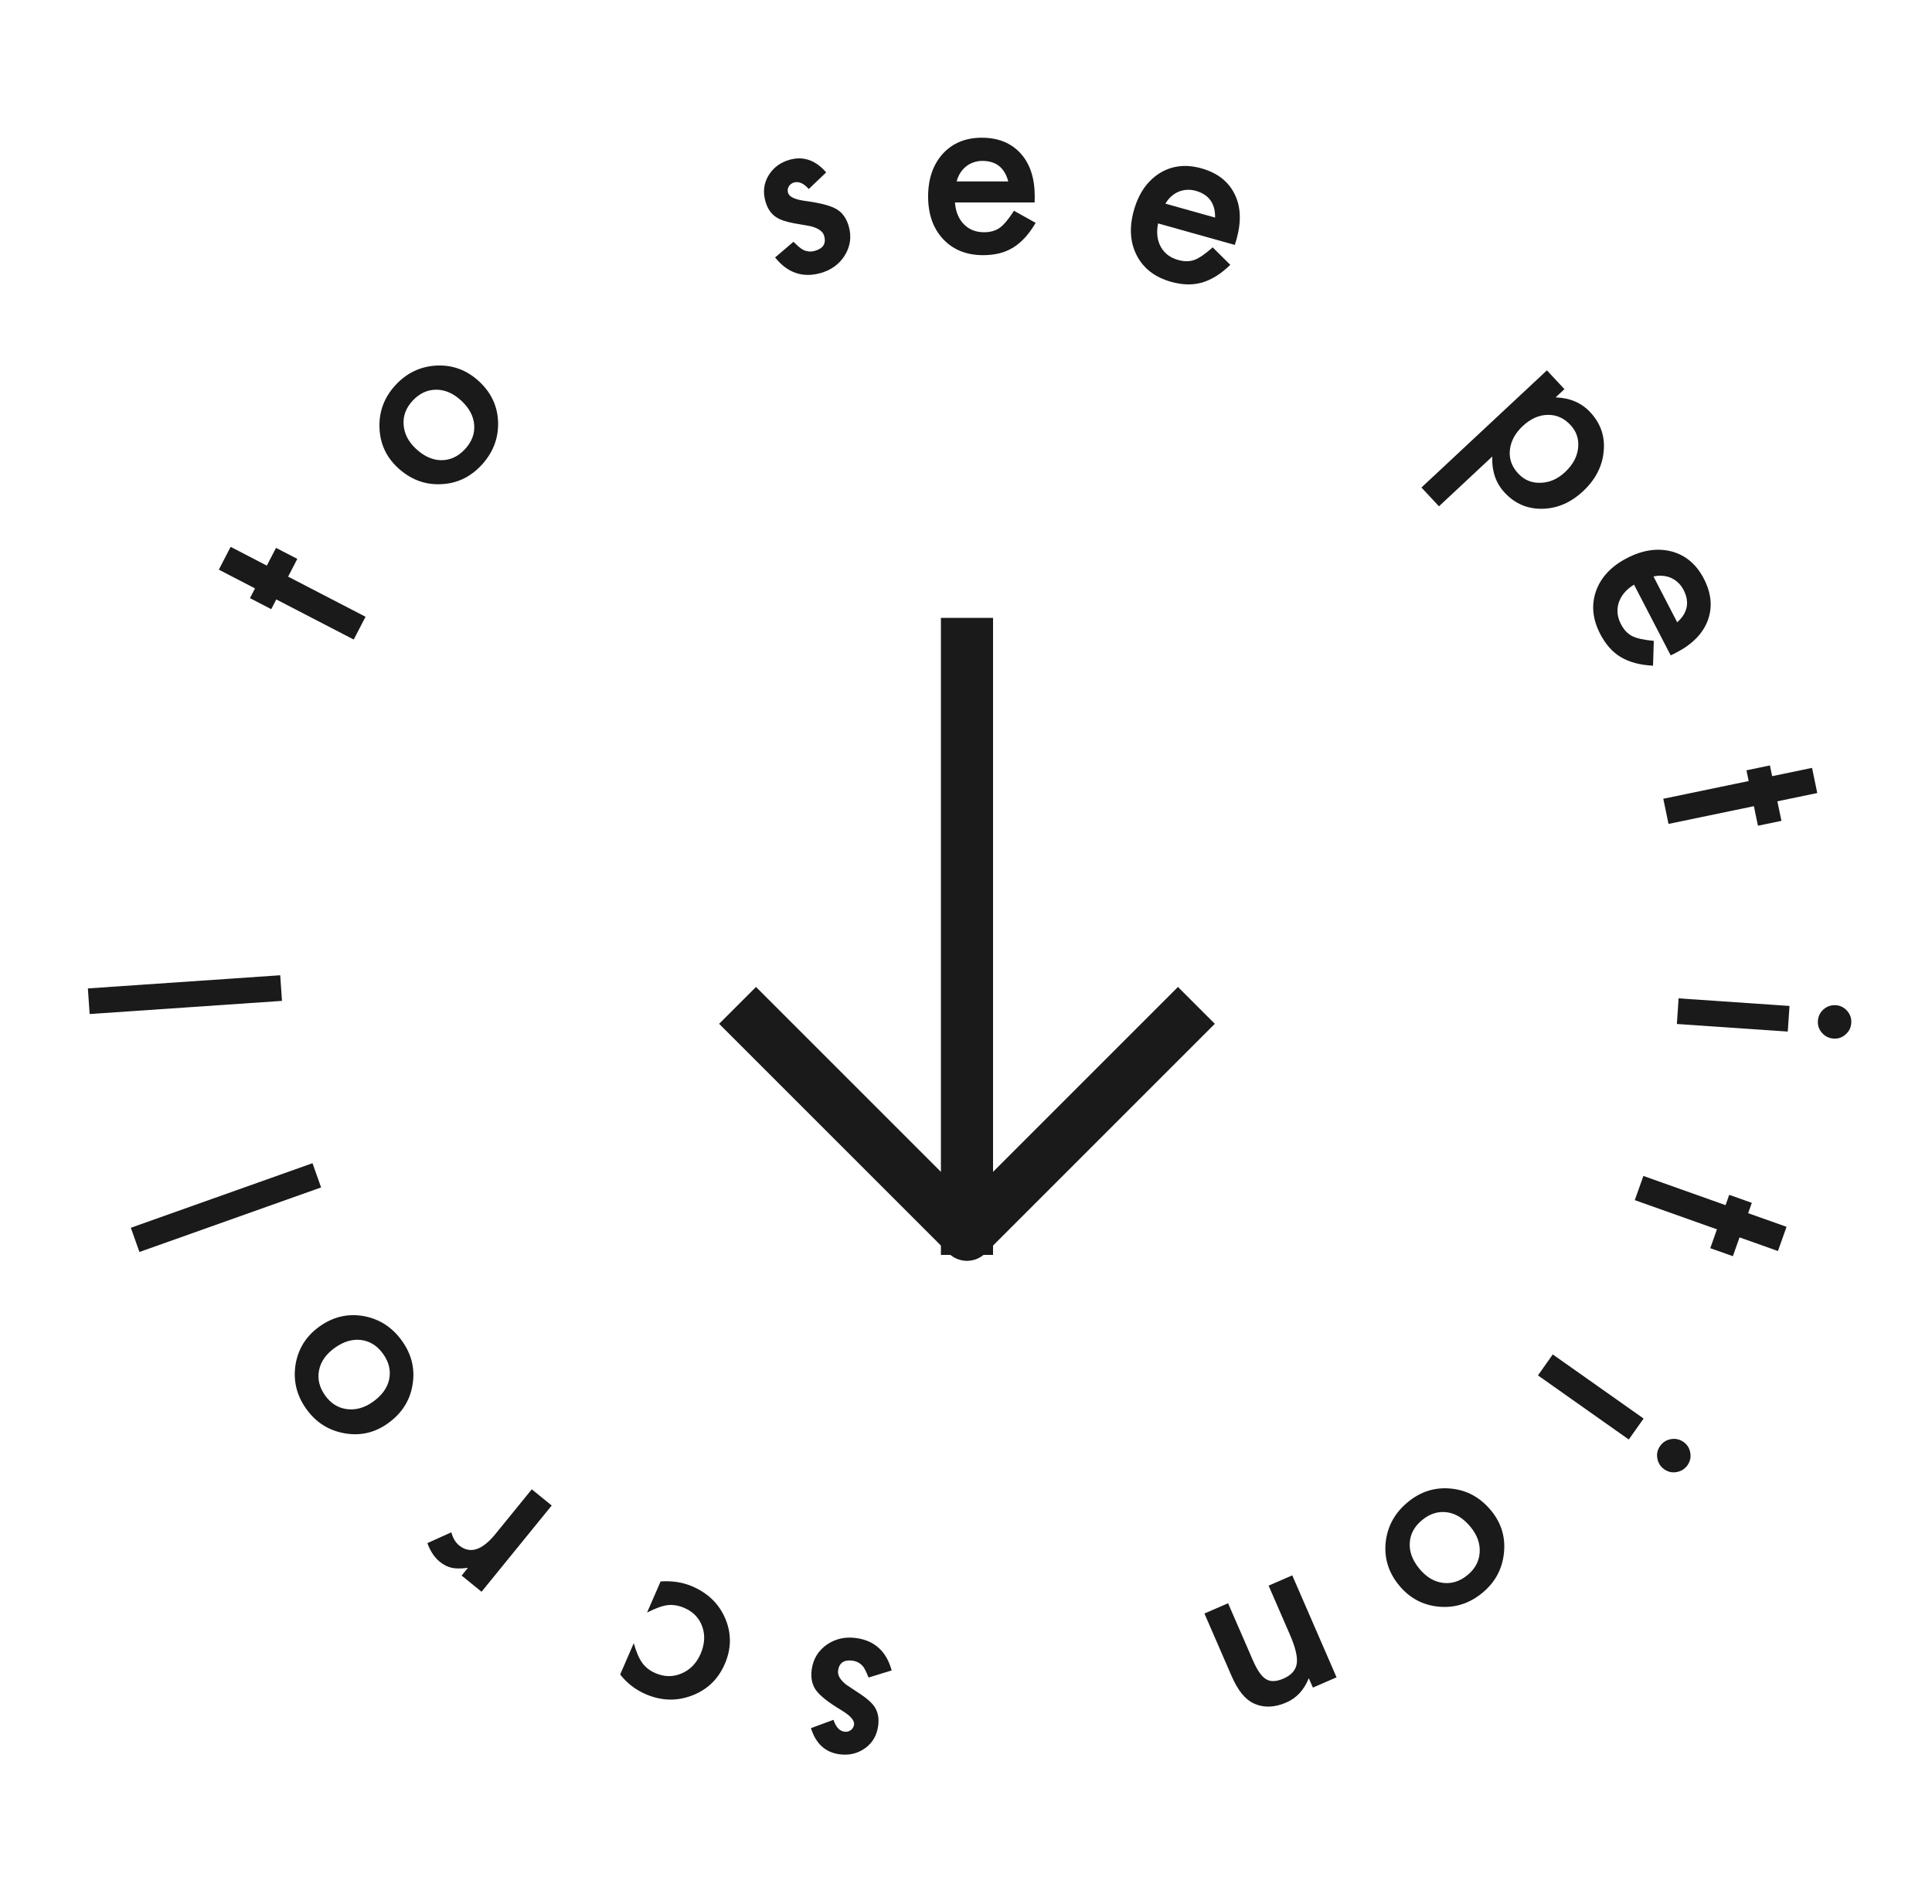<svg width="69" height="68" viewBox="0 0 69 68" fill="none" xmlns="http://www.w3.org/2000/svg">
<path d="M28.962 61.725L29.768 61.428C29.853 61.687 29.983 61.828 30.158 61.852C30.241 61.864 30.317 61.845 30.384 61.797C30.45 61.751 30.489 61.685 30.501 61.599C30.522 61.448 30.368 61.275 30.038 61.078C29.584 60.805 29.286 60.569 29.143 60.371C29 60.173 28.95 59.926 28.99 59.63C29.042 59.25 29.226 58.952 29.541 58.735C29.846 58.53 30.192 58.454 30.577 58.507C31.236 58.597 31.659 58.983 31.845 59.664L31.02 59.917C30.939 59.714 30.873 59.583 30.824 59.524C30.727 59.407 30.602 59.337 30.449 59.316C30.142 59.274 29.969 59.393 29.931 59.673C29.909 59.834 30.006 60.002 30.224 60.174C30.309 60.232 30.395 60.289 30.48 60.345C30.566 60.401 30.653 60.458 30.741 60.517C30.987 60.682 31.155 60.837 31.245 60.981C31.359 61.164 31.399 61.385 31.363 61.643C31.317 61.985 31.16 62.252 30.896 62.443C30.625 62.634 30.319 62.706 29.977 62.658C29.474 62.589 29.135 62.278 28.962 61.725Z" fill="#1A1A1A"/>
<path d="M22.149 59.809L22.634 58.691C22.725 59.009 22.827 59.245 22.941 59.398C23.052 59.553 23.208 59.674 23.41 59.761C23.726 59.899 24.038 59.902 24.343 59.771C24.649 59.641 24.874 59.408 25.02 59.074C25.168 58.732 25.189 58.408 25.082 58.101C24.973 57.793 24.76 57.57 24.444 57.433C24.242 57.345 24.044 57.311 23.852 57.331C23.666 57.351 23.418 57.439 23.11 57.596L23.593 56.485C24.011 56.457 24.391 56.516 24.733 56.665C25.296 56.91 25.688 57.296 25.909 57.825C26.129 58.356 26.12 58.893 25.884 59.436C25.648 59.98 25.257 60.355 24.711 60.562C24.165 60.769 23.612 60.752 23.054 60.509C22.695 60.353 22.393 60.12 22.149 59.809Z" fill="#1A1A1A"/>
<path d="M17.198 56.854L16.487 56.275L16.71 56C16.468 56.03 16.276 56.03 16.134 55.998C15.987 55.967 15.844 55.894 15.702 55.779C15.515 55.626 15.368 55.405 15.263 55.117L16.119 54.73C16.175 54.937 16.267 55.093 16.396 55.197C16.784 55.513 17.216 55.378 17.693 54.792L18.992 53.195L19.704 53.773L17.198 56.854Z" fill="#1A1A1A"/>
<path d="M13.839 50.849C13.371 51.18 12.854 51.294 12.289 51.191C11.723 51.087 11.271 50.795 10.931 50.313C10.589 49.829 10.464 49.301 10.557 48.73C10.653 48.164 10.941 47.71 11.423 47.37C11.91 47.027 12.435 46.907 13.001 47.01C13.565 47.117 14.021 47.416 14.367 47.907C14.71 48.393 14.831 48.918 14.73 49.482C14.634 50.043 14.337 50.498 13.839 50.849ZM13.312 50.074C13.636 49.845 13.831 49.578 13.898 49.271C13.963 48.959 13.894 48.657 13.688 48.366C13.481 48.073 13.222 47.906 12.909 47.863C12.597 47.821 12.283 47.911 11.967 48.134C11.652 48.356 11.462 48.622 11.397 48.931C11.332 49.243 11.401 49.545 11.607 49.836C11.809 50.122 12.068 50.287 12.384 50.33C12.701 50.372 13.01 50.287 13.312 50.074Z" fill="#1A1A1A"/>
<path d="M4.673 43.853L11.161 41.547L11.468 42.412L4.98 44.718L4.673 43.853Z" fill="#1A1A1A"/>
<path d="M3.139 35.304L10.008 34.834L10.071 35.749L3.201 36.219L3.139 35.304Z" fill="#1A1A1A"/>
<path d="M10.29 20.596L13.055 22.029L12.633 22.843L9.867 21.41L9.687 21.758L8.927 21.364L9.107 21.016L7.815 20.347L8.237 19.532L9.529 20.202L9.858 19.569L10.618 19.962L10.29 20.596Z" fill="#1A1A1A"/>
<path d="M14.201 16.701C13.782 16.31 13.566 15.827 13.552 15.252C13.538 14.678 13.733 14.175 14.135 13.744C14.54 13.311 15.031 13.082 15.609 13.056C16.183 13.035 16.685 13.225 17.116 13.628C17.552 14.034 17.776 14.524 17.79 15.099C17.8 15.673 17.6 16.18 17.19 16.619C16.784 17.054 16.294 17.279 15.722 17.295C15.153 17.315 14.646 17.116 14.201 16.701ZM14.853 16.027C15.143 16.298 15.445 16.434 15.759 16.437C16.078 16.438 16.359 16.308 16.602 16.048C16.847 15.786 16.958 15.497 16.936 15.183C16.914 14.868 16.762 14.579 16.48 14.316C16.197 14.052 15.899 13.92 15.583 13.919C15.264 13.919 14.983 14.049 14.74 14.309C14.501 14.565 14.392 14.852 14.415 15.171C14.437 15.489 14.583 15.775 14.853 16.027Z" fill="#1A1A1A"/>
<path d="M29.506 6.158L28.885 6.751C28.704 6.548 28.528 6.47 28.358 6.518C28.277 6.54 28.215 6.587 28.173 6.658C28.13 6.727 28.121 6.803 28.144 6.887C28.185 7.033 28.396 7.131 28.776 7.179C29.301 7.25 29.669 7.347 29.879 7.472C30.089 7.596 30.234 7.803 30.315 8.091C30.418 8.46 30.368 8.806 30.166 9.131C29.968 9.441 29.681 9.648 29.307 9.753C28.666 9.933 28.124 9.747 27.682 9.196L28.338 8.636C28.494 8.79 28.606 8.884 28.675 8.918C28.81 8.988 28.953 9.001 29.102 8.96C29.4 8.876 29.511 8.698 29.435 8.426C29.391 8.269 29.235 8.155 28.966 8.083C28.865 8.063 28.764 8.045 28.663 8.028C28.562 8.011 28.46 7.993 28.356 7.975C28.064 7.921 27.848 7.846 27.709 7.75C27.53 7.627 27.406 7.441 27.336 7.189C27.242 6.857 27.279 6.55 27.446 6.269C27.618 5.987 27.87 5.799 28.203 5.706C28.692 5.569 29.127 5.719 29.506 6.158Z" fill="#1A1A1A"/>
<path d="M36.951 7.231L34.105 7.231C34.13 7.557 34.236 7.816 34.423 8.009C34.611 8.2 34.851 8.295 35.145 8.295C35.373 8.295 35.562 8.24 35.712 8.132C35.858 8.023 36.025 7.822 36.213 7.528L36.987 7.96C36.868 8.164 36.742 8.34 36.608 8.486C36.475 8.63 36.333 8.75 36.18 8.845C36.028 8.937 35.864 9.005 35.687 9.049C35.51 9.092 35.319 9.114 35.112 9.114C34.52 9.114 34.044 8.924 33.685 8.543C33.327 8.16 33.147 7.652 33.147 7.019C33.147 6.391 33.321 5.883 33.669 5.494C34.02 5.111 34.484 4.919 35.063 4.919C35.648 4.919 36.11 5.105 36.449 5.478C36.786 5.847 36.955 6.36 36.955 7.015L36.951 7.231ZM36.009 6.481C35.881 5.991 35.573 5.747 35.084 5.747C34.972 5.747 34.868 5.764 34.77 5.8C34.672 5.832 34.582 5.881 34.501 5.947C34.422 6.009 34.354 6.085 34.297 6.175C34.24 6.265 34.196 6.366 34.166 6.481L36.009 6.481Z" fill="#1A1A1A"/>
<path d="M44.1 8.748L41.36 7.98C41.296 8.301 41.328 8.579 41.456 8.815C41.586 9.049 41.792 9.206 42.074 9.285C42.294 9.347 42.491 9.345 42.664 9.281C42.835 9.216 43.05 9.067 43.31 8.835L43.939 9.46C43.769 9.624 43.6 9.759 43.432 9.864C43.265 9.967 43.095 10.044 42.923 10.094C42.751 10.142 42.575 10.163 42.393 10.158C42.211 10.152 42.021 10.121 41.822 10.065C41.251 9.905 40.845 9.594 40.602 9.131C40.36 8.665 40.324 8.127 40.495 7.517C40.664 6.913 40.969 6.47 41.409 6.19C41.85 5.916 42.349 5.856 42.907 6.013C43.469 6.17 43.864 6.474 44.09 6.924C44.315 7.371 44.339 7.91 44.163 8.541L44.1 8.748ZM43.396 7.771C43.405 7.266 43.174 6.947 42.703 6.815C42.596 6.785 42.49 6.774 42.386 6.781C42.283 6.786 42.184 6.809 42.088 6.85C41.995 6.889 41.909 6.944 41.83 7.015C41.751 7.086 41.681 7.172 41.622 7.274L43.396 7.771Z" fill="#1A1A1A"/>
<path d="M51.392 18.084L50.766 17.413L55.247 13.228L55.873 13.899L55.558 14.194C56.069 14.211 56.481 14.387 56.794 14.723C57.167 15.123 57.327 15.588 57.274 16.121C57.227 16.656 56.981 17.131 56.536 17.547C56.101 17.953 55.617 18.162 55.084 18.172C54.555 18.183 54.107 17.992 53.74 17.598C53.422 17.259 53.275 16.828 53.296 16.305L51.392 18.084ZM55.893 16.864C56.171 16.605 56.327 16.318 56.361 16.003C56.395 15.685 56.304 15.41 56.087 15.178C55.856 14.931 55.585 14.812 55.271 14.818C54.957 14.825 54.661 14.958 54.383 15.218C54.111 15.472 53.958 15.758 53.924 16.076C53.892 16.388 53.992 16.668 54.222 16.914C54.439 17.146 54.705 17.256 55.021 17.244C55.34 17.236 55.631 17.109 55.893 16.864Z" fill="#1A1A1A"/>
<path d="M59.668 23.409L58.358 20.882C58.08 21.054 57.898 21.267 57.813 21.523C57.731 21.777 57.757 22.034 57.892 22.295C57.997 22.497 58.132 22.64 58.298 22.723C58.462 22.803 58.717 22.859 59.064 22.89L59.037 23.777C58.801 23.765 58.587 23.733 58.395 23.682C58.206 23.63 58.034 23.559 57.88 23.467C57.728 23.375 57.592 23.26 57.472 23.123C57.352 22.986 57.245 22.826 57.15 22.643C56.877 22.117 56.827 21.607 57 21.113C57.175 20.619 57.544 20.225 58.106 19.934C58.663 19.645 59.195 19.566 59.7 19.696C60.201 19.831 60.585 20.155 60.852 20.669C61.12 21.188 61.168 21.684 60.993 22.157C60.82 22.626 60.443 23.012 59.861 23.313L59.668 23.409ZM59.9 22.227C60.276 21.889 60.351 21.503 60.126 21.068C60.075 20.969 60.011 20.884 59.935 20.814C59.861 20.742 59.776 20.685 59.681 20.642C59.589 20.601 59.49 20.576 59.384 20.567C59.278 20.557 59.168 20.565 59.053 20.591L59.9 22.227Z" fill="#1A1A1A"/>
<path d="M62.639 28.795L59.59 29.428L59.403 28.53L62.453 27.897L62.373 27.514L63.211 27.339L63.291 27.723L64.716 27.427L64.902 28.325L63.477 28.621L63.623 29.319L62.784 29.493L62.639 28.795Z" fill="#1A1A1A"/>
<path d="M63.849 36.845L59.888 36.574L59.95 35.659L63.911 35.93L63.849 36.845ZM65.568 35.904C65.728 35.915 65.862 35.983 65.971 36.107C66.08 36.232 66.128 36.376 66.117 36.538C66.106 36.704 66.038 36.841 65.913 36.949C65.792 37.058 65.648 37.107 65.483 37.096C65.317 37.084 65.18 37.016 65.072 36.892C64.963 36.77 64.914 36.626 64.925 36.461C64.937 36.295 65.005 36.158 65.129 36.05C65.254 35.941 65.4 35.893 65.568 35.904Z" fill="#1A1A1A"/>
<path d="M61.32 43.909L58.385 42.866L58.693 42.002L61.627 43.045L61.758 42.676L62.565 42.963L62.434 43.332L63.805 43.819L63.498 44.684L62.127 44.196L61.888 44.868L61.081 44.582L61.32 43.909Z" fill="#1A1A1A"/>
<path d="M58.171 51.416L54.927 49.126L55.456 48.377L58.7 50.667L58.171 51.416ZM60.129 51.505C60.26 51.598 60.339 51.726 60.367 51.889C60.395 52.051 60.362 52.2 60.268 52.333C60.173 52.468 60.044 52.55 59.881 52.578C59.72 52.608 59.572 52.575 59.437 52.479C59.301 52.383 59.219 52.254 59.191 52.091C59.161 51.931 59.194 51.783 59.29 51.647C59.386 51.512 59.515 51.43 59.678 51.402C59.841 51.374 59.991 51.408 60.129 51.505Z" fill="#1A1A1A"/>
<path d="M53.264 53.967C53.626 54.412 53.775 54.919 53.71 55.49C53.646 56.062 53.385 56.533 52.927 56.905C52.468 57.279 51.95 57.44 51.374 57.386C50.802 57.329 50.33 57.072 49.958 56.614C49.582 56.153 49.427 55.636 49.491 55.066C49.559 54.495 49.827 54.02 50.293 53.641C50.754 53.265 51.27 53.109 51.839 53.171C52.405 53.229 52.88 53.495 53.264 53.967ZM52.526 54.546C52.276 54.238 51.996 54.061 51.686 54.016C51.369 53.972 51.073 54.062 50.797 54.287C50.519 54.513 50.369 54.784 50.349 55.099C50.328 55.413 50.439 55.72 50.683 56.02C50.926 56.319 51.204 56.49 51.517 56.534C51.833 56.578 52.129 56.488 52.405 56.263C52.677 56.042 52.824 55.772 52.845 55.454C52.866 55.135 52.76 54.833 52.526 54.546Z" fill="#1A1A1A"/>
<path d="M47.734 59.91L46.889 60.277L46.743 59.941C46.575 60.36 46.307 60.65 45.938 60.81C45.515 60.994 45.126 61.004 44.774 60.84C44.471 60.702 44.208 60.377 43.985 59.863L43.015 57.631L43.86 57.264L44.744 59.298C44.9 59.657 45.057 59.883 45.217 59.977C45.374 60.074 45.582 60.067 45.838 59.956C46.118 59.834 46.276 59.656 46.313 59.421C46.348 59.189 46.268 58.846 46.071 58.392L45.307 56.635L46.152 56.268L47.734 59.91Z" fill="#1A1A1A"/>
<path d="M42.07 36.568L34.535 44.103L27 36.568" stroke="#1A1A1A" stroke-width="1.862" stroke-miterlimit="10" stroke-linecap="square" stroke-linejoin="round"/>
<path d="M34.535 23V43.892" stroke="#1A1A1A" stroke-width="1.862" stroke-miterlimit="10" stroke-linecap="square" stroke-linejoin="round"/>
</svg>
